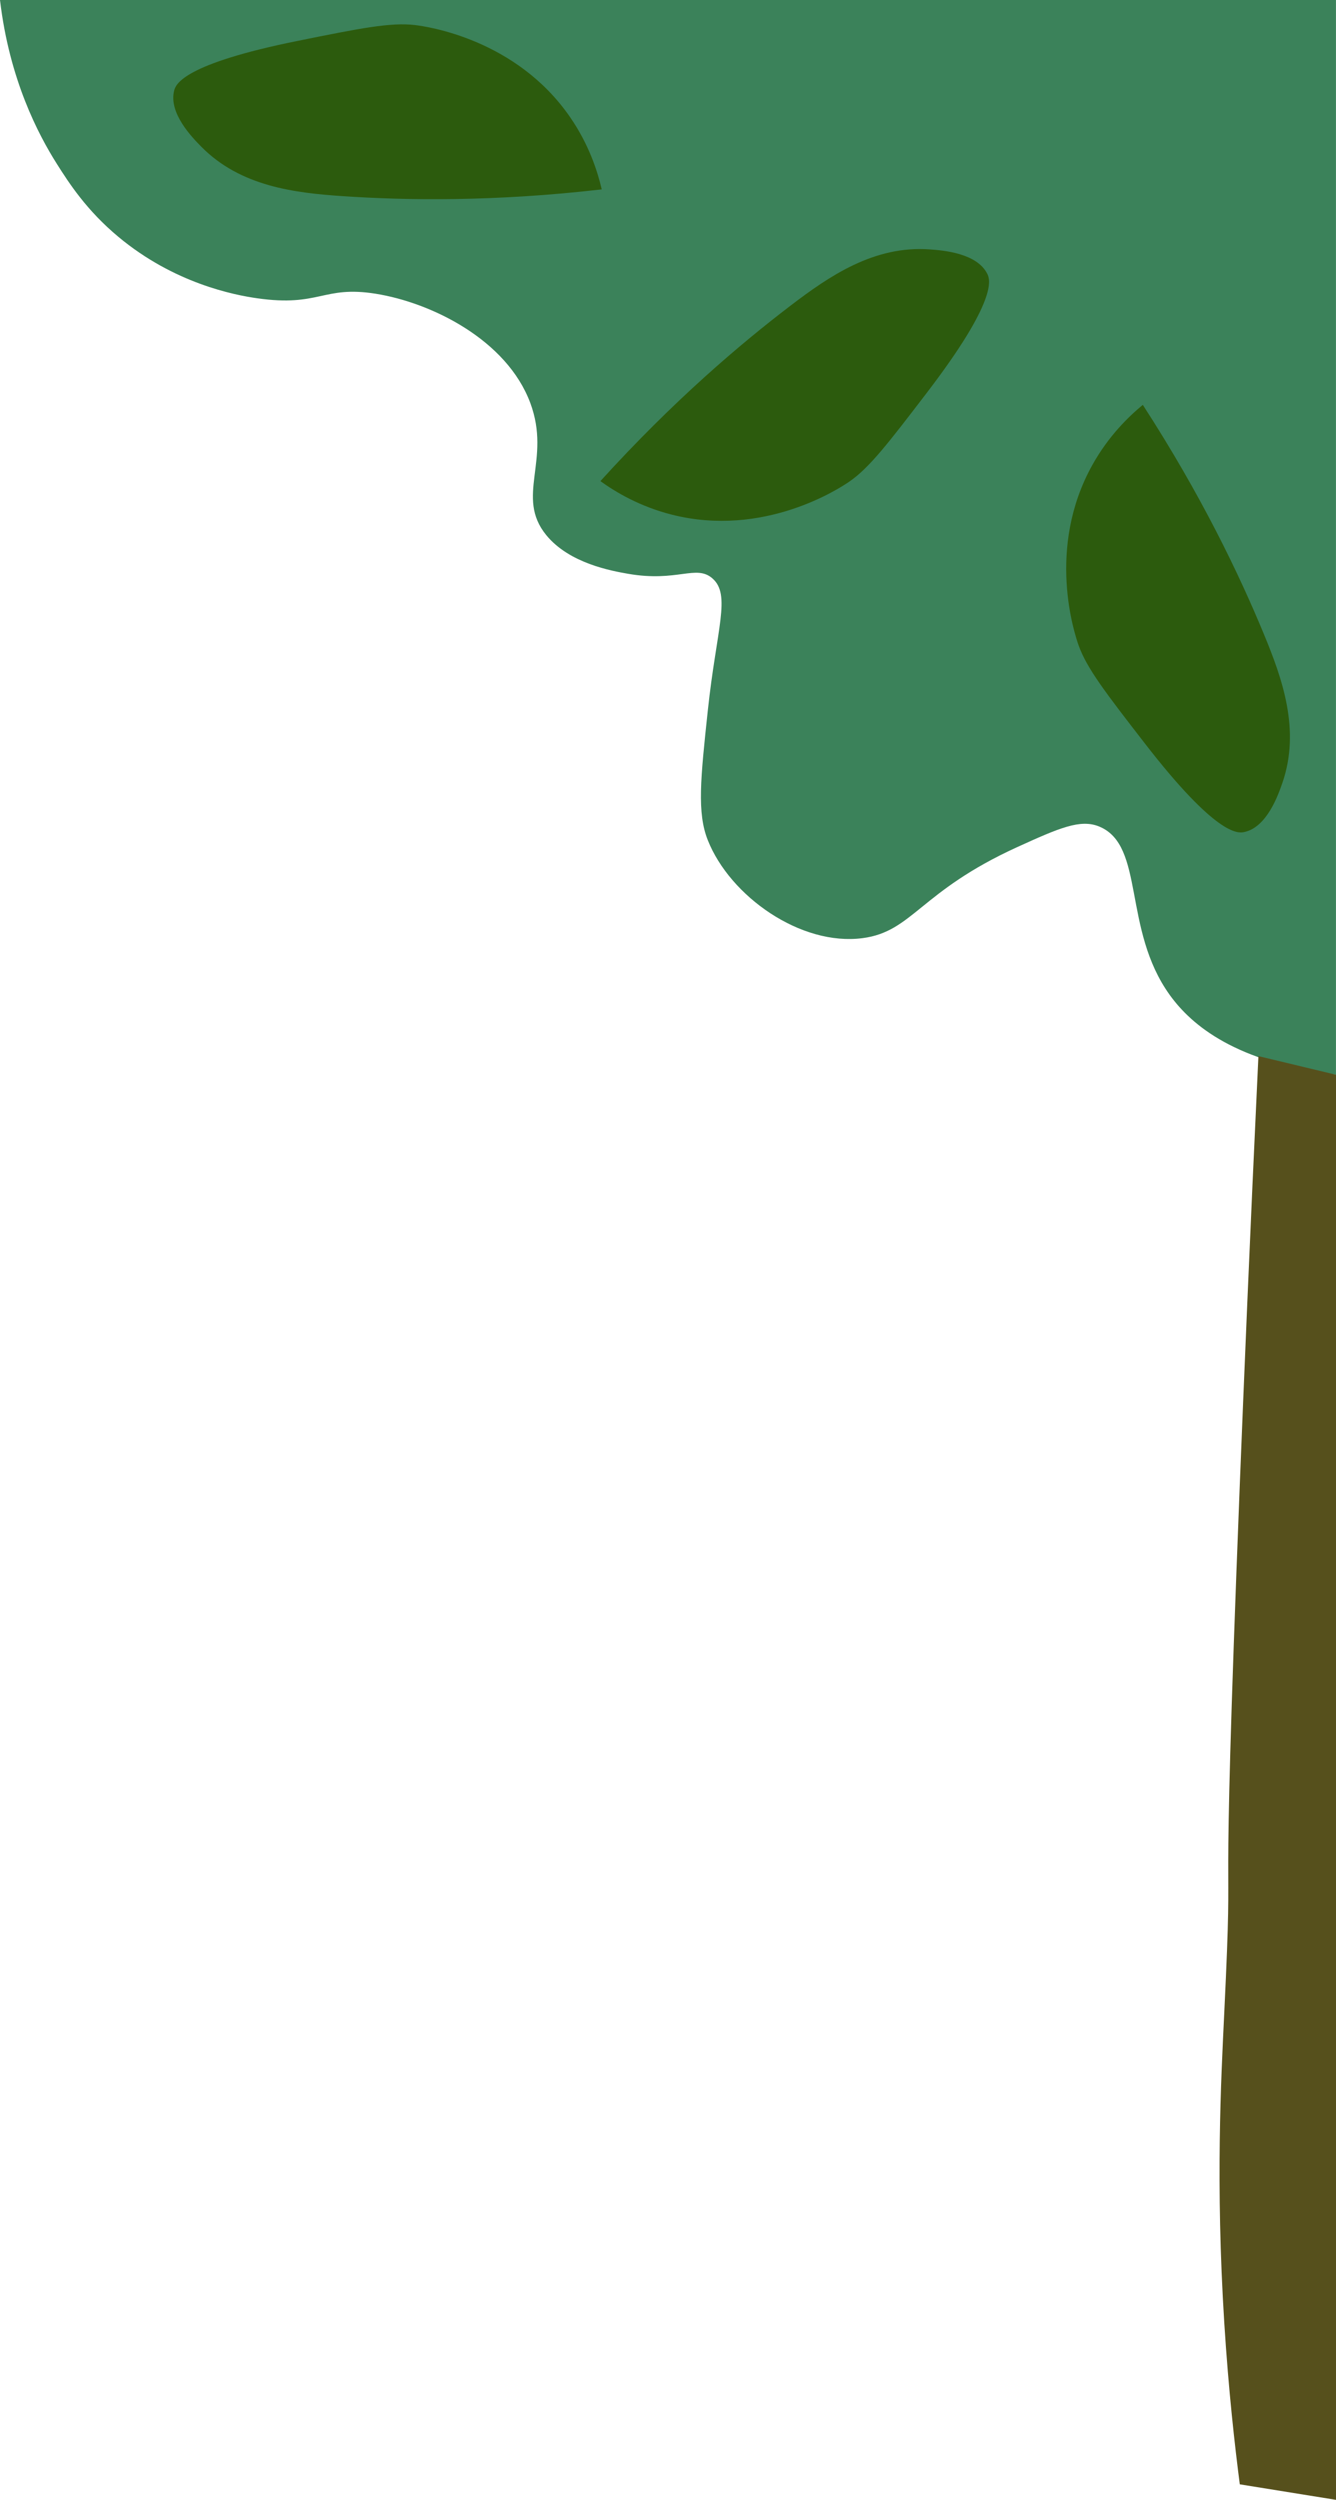 <?xml version="1.0" encoding="UTF-8"?>
<svg id="Calque_2" data-name="Calque 2" xmlns="http://www.w3.org/2000/svg" viewBox="0 0 430.5 805.16">
  <defs>
    <style>
      .cls-1 {
        fill: #56501c;
      }

      .cls-2 {
        fill: #3b825a;
      }

      .cls-3 {
        fill: #2c5b0d;
      }
    </style>
  </defs>
  <g id="Calque_1-2" data-name="Calque 1">
    <g id="arbre">
      <path class="cls-2" d="M18.33,52.8c3.92,6.19,9.53,14.91,19.8,23.47,18.01,15.02,37.35,18.75,44.74,19.8,20.14,2.88,21.14-4.17,38.14-1.47,18.03,2.87,42.29,14.84,49.87,35.2,6.85,18.4-4.96,30.16,5.13,42.54,7.47,9.16,21.15,11.55,26.4,12.47,15.85,2.77,21.89-3.1,27.14,1.47,6.08,5.29,1.35,16.12-1.47,42.54-2.34,21.96-3.52,32.95,0,41.8,7.18,18.09,29.96,34.16,49.87,31.54,16.18-2.13,18.41-15.02,49.87-29.34,13.45-6.12,20.3-9.12,26.4-6.6,14.81,6.12,7.39,33,22.73,54.27,7.11,9.86,21.4,21.68,53.54,25.67V0H0c3.02,25.69,12.4,43.43,18.33,52.8Z"/>
      <path class="cls-3" d="M193.48,154.97c4.8,3.46,12.54,8.13,22.92,10.77,29.8,7.58,54.19-8.5,57.22-10.58,6.5-4.44,12.68-12.51,25.03-28.65,22.85-29.86,20.41-36.42,19.5-38.27-3.34-6.79-14.47-7.61-18.49-7.91-17.99-1.34-32.48,8.63-44.88,18.08-16.13,12.29-37.76,30.61-61.31,56.55Z"/>
      <path class="cls-3" d="M368.25,130.4c-4.57,3.76-11.07,10.04-16.28,19.4-14.96,26.87-5.65,54.56-4.42,58.03,2.63,7.43,8.85,15.46,21.29,31.53,23.01,29.73,29.98,29.06,32,28.65,7.41-1.5,11.06-12.04,12.38-15.84,5.9-17.05-.03-33.61-5.99-48.01-7.75-18.73-19.92-44.33-38.97-73.74Z"/>
      <path class="cls-3" d="M193.9,61c-1.34-5.76-4.08-14.38-10.15-23.2-17.43-25.33-46.38-29.29-50.03-29.73-7.82-.94-17.78,1.06-37.7,5.08-36.86,7.42-39.35,13.96-39.88,15.95-1.95,7.31,5.87,15.26,8.7,18.13,12.66,12.85,30.13,14.9,45.68,15.95,20.23,1.37,48.57,1.83,83.38-2.18Z"/>
      <path class="cls-1" d="M405.5,340.16c-2.79,58.95-4.75,106.53-6,138-6.5,164.27-1.76,102.66-5,170-1.05,21.81-2.83,54.99,0,100,1.37,21.79,3.41,39.76,5,52,10.33,1.67,20.67,3.33,31,5v-459c-8.33-2-16.67-4-25-6Z"/>
    </g>
  </g>
</svg>